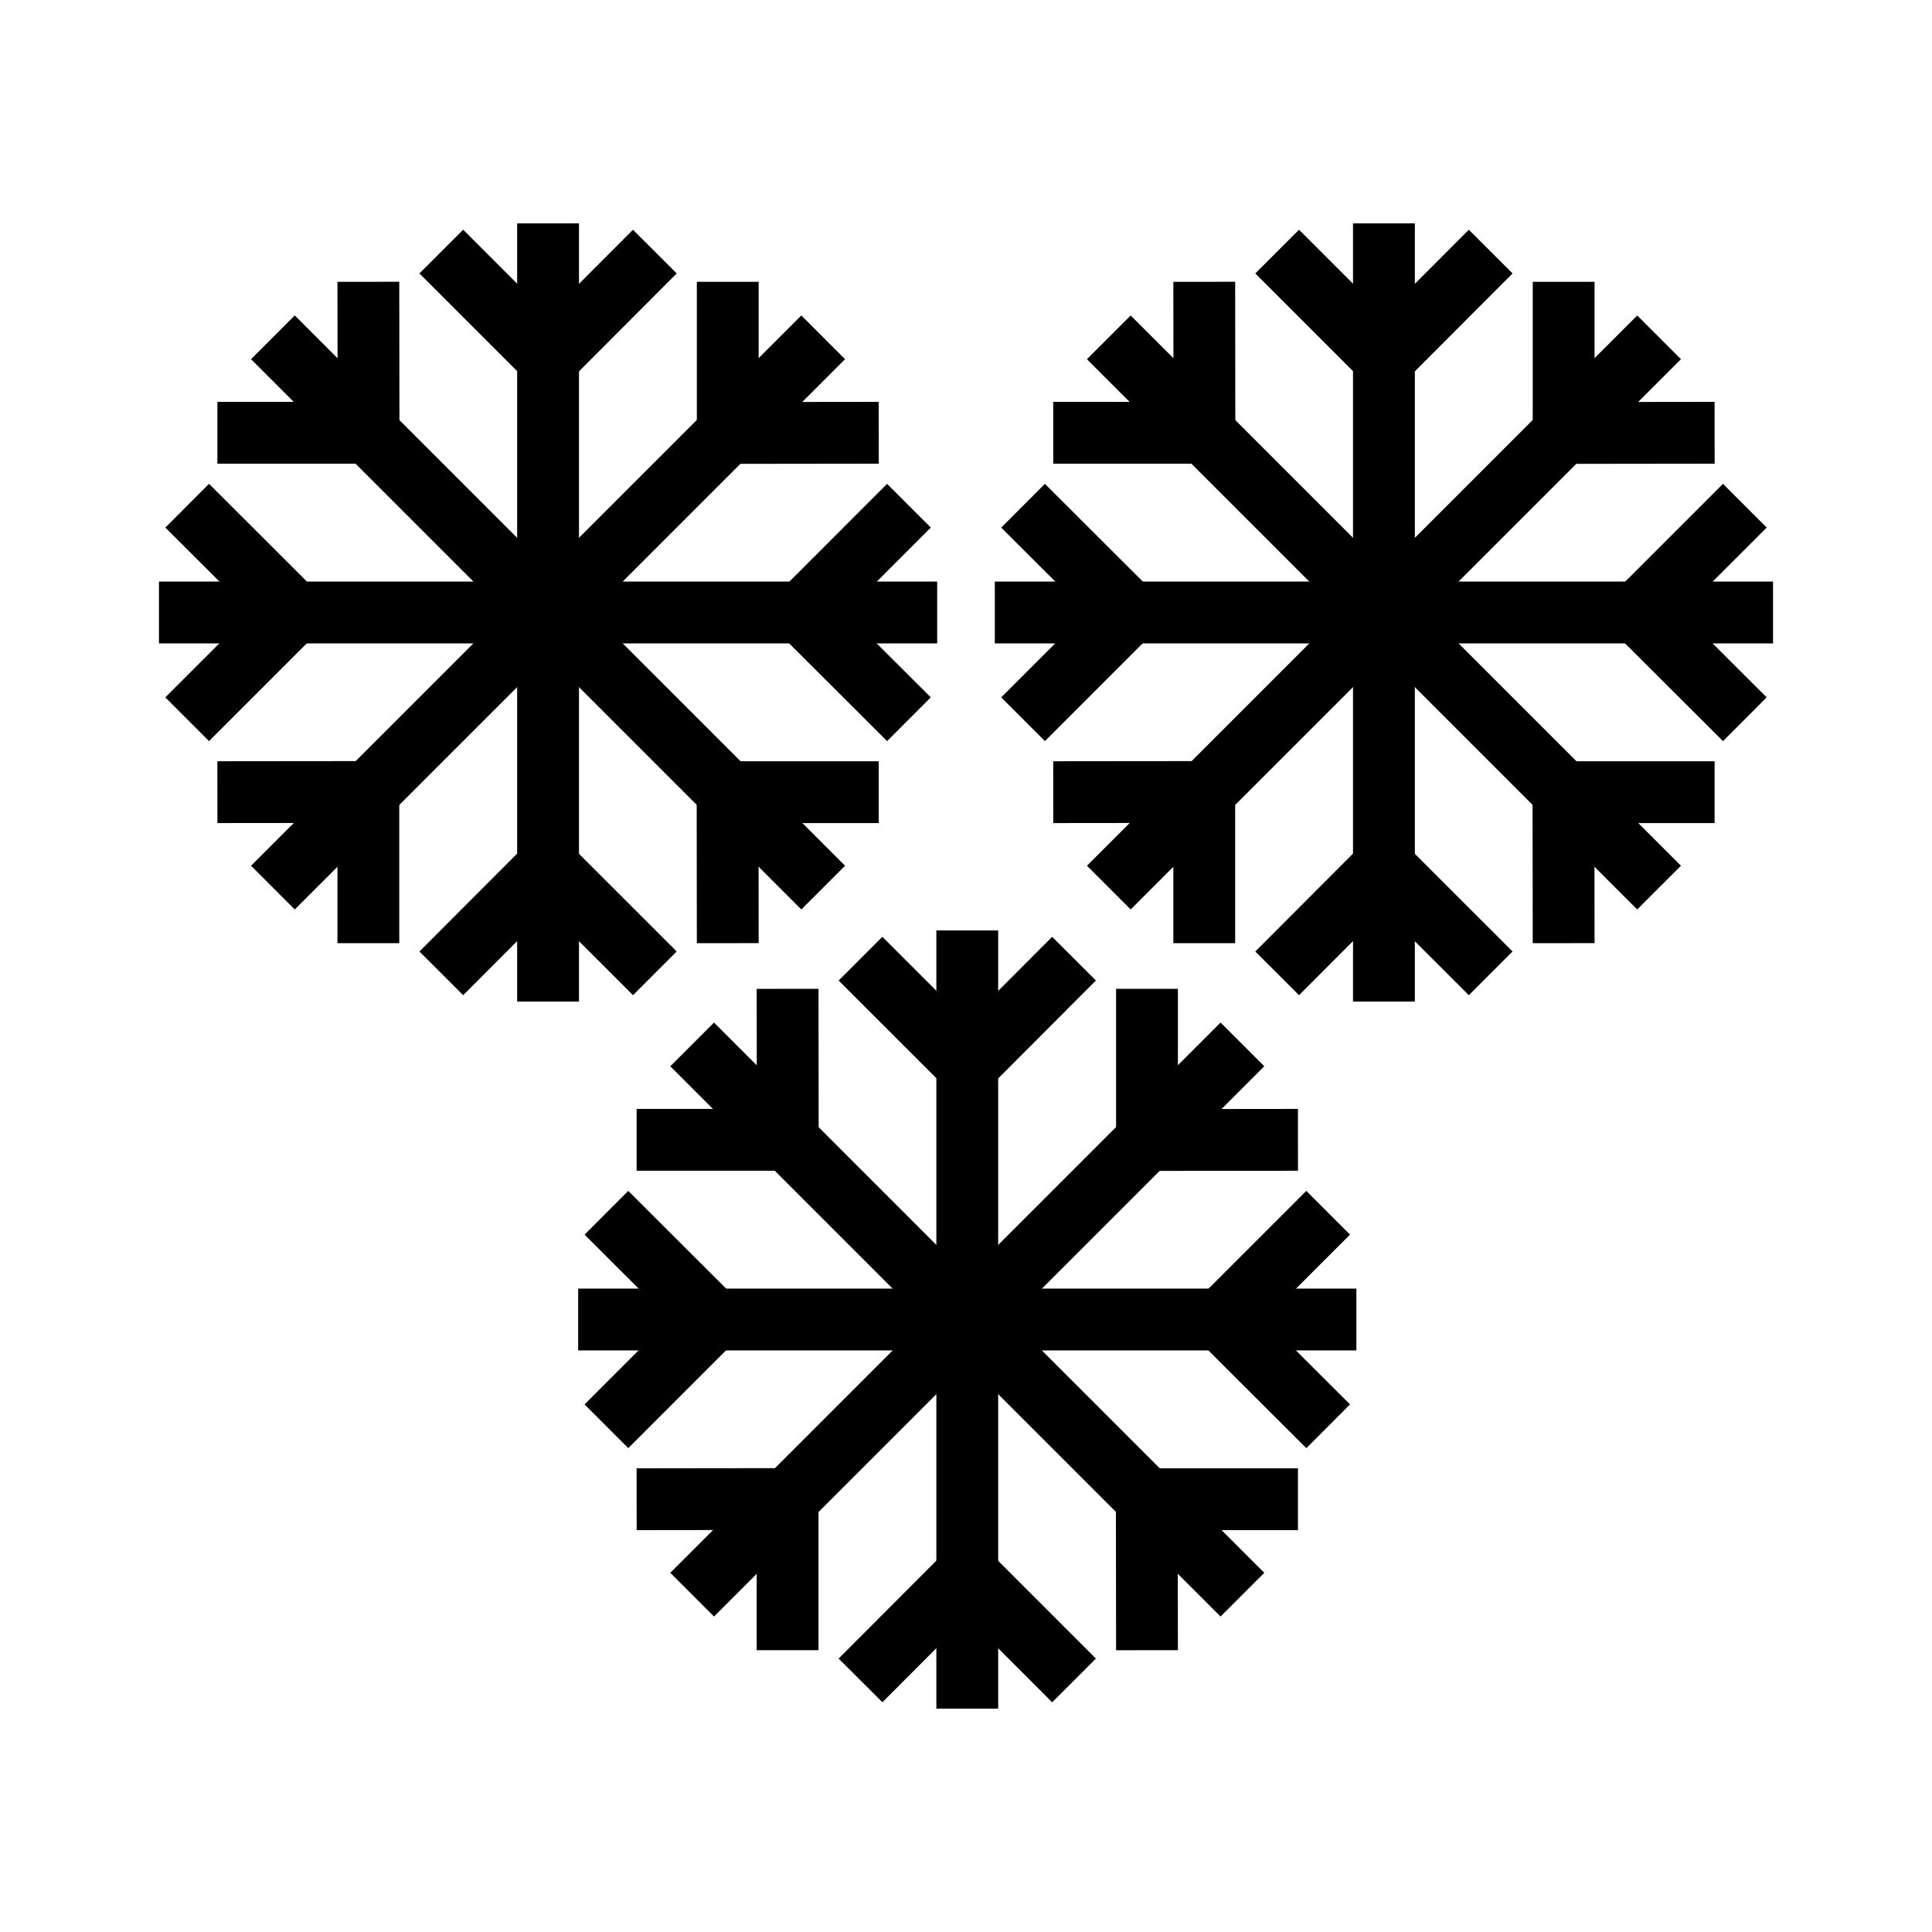 <?xml version="1.0" encoding="utf-8"?>
<!-- Generator: Adobe Illustrator 24.1.0, SVG Export Plug-In . SVG Version: 6.00 Build 0)  -->
<svg version="1.1" xmlns="http://www.w3.org/2000/svg" xmlns:xlink="http://www.w3.org/1999/xlink" x="0px" y="0px"
	 viewBox="0 0 500 500" style="enable-background:new 0 0 500 500;" xml:space="preserve">
<style type="text/css">
	.st0{fill:none;stroke:#000000;stroke-width:16;stroke-miterlimit:10;}
	.st1{display:none;}
	.st2{display:inline;}
	.st3{fill:none;stroke:#D1D3D4;stroke-width:2;stroke-miterlimit:10;}
	.st4{display:inline;fill:none;stroke:#BCBEC0;stroke-width:4;stroke-miterlimit:10;}
	.st5{fill:none;stroke:#BCBEC0;stroke-width:4;stroke-miterlimit:10;}
	.st6{display:inline;fill:none;stroke:#D1D3D4;stroke-width:2;stroke-miterlimit:10;}
	.st7{display:none;opacity:0.35;fill:none;stroke:#000000;stroke-width:16;stroke-miterlimit:10;}
	.st8{fill:none;stroke:#000000;stroke-width:16;stroke-linejoin:bevel;stroke-miterlimit:10;}
	.st9{fill:none;stroke:#000000;stroke-width:16;stroke-linecap:square;stroke-miterlimit:10;}
	.st10{fill:none;stroke:#000000;stroke-width:16;stroke-linecap:round;stroke-miterlimit:10;}
	.st11{fill:none;stroke:#000000;stroke-width:8;stroke-miterlimit:10;}
</style>
<g id="Icons">
	<g>
		<g>
			<g>
				<g>
					<line class="st0" x1="179.13" y1="270.29" x2="321.54" y2="412.7"/>
					<g>
						<polyline class="st0" points="203.83,255.91 203.87,294.99 164.76,294.99 						"/>
						<polyline class="st0" points="296.84,427.07 296.79,388 335.91,388 						"/>
					</g>
				</g>
				<g>
					<line class="st0" x1="179.13" y1="412.7" x2="321.54" y2="270.29"/>
					<g>
						<polyline class="st0" points="164.76,388 203.83,387.95 203.83,427.07 						"/>
						<polyline class="st0" points="335.91,294.99 296.84,295.03 296.84,255.91 						"/>
					</g>
				</g>
				<g>
					<line class="st0" x1="250.33" y1="240.79" x2="250.33" y2="442.19"/>
					<g>
						<polyline class="st0" points="277.96,248.1 250.36,275.75 222.7,248.1 						"/>
						<polyline class="st0" points="222.7,434.89 250.3,407.23 277.96,434.89 						"/>
					</g>
				</g>
				<g>
					<line class="st0" x1="149.63" y1="341.49" x2="351.03" y2="341.49"/>
					<g>
						<polyline class="st0" points="156.94,313.86 184.59,341.46 156.94,369.12 						"/>
						<polyline class="st0" points="343.73,369.12 316.07,341.52 343.73,313.86 						"/>
					</g>
				</g>
			</g>
			<g>
				<g>
					<line class="st0" x1="286.96" y1="87.3" x2="429.37" y2="229.71"/>
					<g>
						<polyline class="st0" points="311.66,72.93 311.7,112 272.58,112 						"/>
						<polyline class="st0" points="404.67,244.09 404.62,205.01 443.74,205.01 						"/>
					</g>
				</g>
				<g>
					<line class="st0" x1="286.96" y1="229.71" x2="429.37" y2="87.3"/>
					<g>
						<polyline class="st0" points="272.58,205.01 311.66,204.97 311.66,244.09 						"/>
						<polyline class="st0" points="443.74,112 404.67,112.05 404.67,72.93 						"/>
					</g>
				</g>
				<g>
					<line class="st0" x1="358.16" y1="57.81" x2="358.16" y2="259.21"/>
					<g>
						<polyline class="st0" points="385.79,65.11 358.19,92.77 330.53,65.11 						"/>
						<polyline class="st0" points="330.53,251.9 358.13,224.25 385.79,251.9 						"/>
					</g>
				</g>
				<g>
					<line class="st0" x1="257.46" y1="158.51" x2="458.86" y2="158.51"/>
					<g>
						<polyline class="st0" points="264.77,130.88 292.42,158.48 264.77,186.14 						"/>
						<polyline class="st0" points="451.56,186.14 423.9,158.54 451.56,130.88 						"/>
					</g>
				</g>
			</g>
			<g>
				<g>
					<line class="st0" x1="70.63" y1="87.3" x2="213.04" y2="229.71"/>
					<g>
						<polyline class="st0" points="95.33,72.93 95.38,112 56.26,112 						"/>
						<polyline class="st0" points="188.34,244.09 188.3,205.01 227.42,205.01 						"/>
					</g>
				</g>
				<g>
					<line class="st0" x1="70.63" y1="229.71" x2="213.04" y2="87.3"/>
					<g>
						<polyline class="st0" points="56.26,205.01 95.33,204.97 95.33,244.09 						"/>
						<polyline class="st0" points="227.42,112 188.34,112.05 188.34,72.93 						"/>
					</g>
				</g>
				<g>
					<line class="st0" x1="141.84" y1="57.81" x2="141.84" y2="259.21"/>
					<g>
						<polyline class="st0" points="169.47,65.11 141.87,92.77 114.21,65.11 						"/>
						<polyline class="st0" points="114.21,251.9 141.81,224.25 169.47,251.9 						"/>
					</g>
				</g>
				<g>
					<line class="st0" x1="41.14" y1="158.51" x2="242.54" y2="158.51"/>
					<g>
						<polyline class="st0" points="48.44,130.88 76.1,158.48 48.44,186.14 						"/>
						<polyline class="st0" points="235.23,186.14 207.58,158.54 235.23,130.88 						"/>
					</g>
				</g>
			</g>
		</g>
	</g>
</g>
<g id="Text" class="st1">
</g>
</svg>
